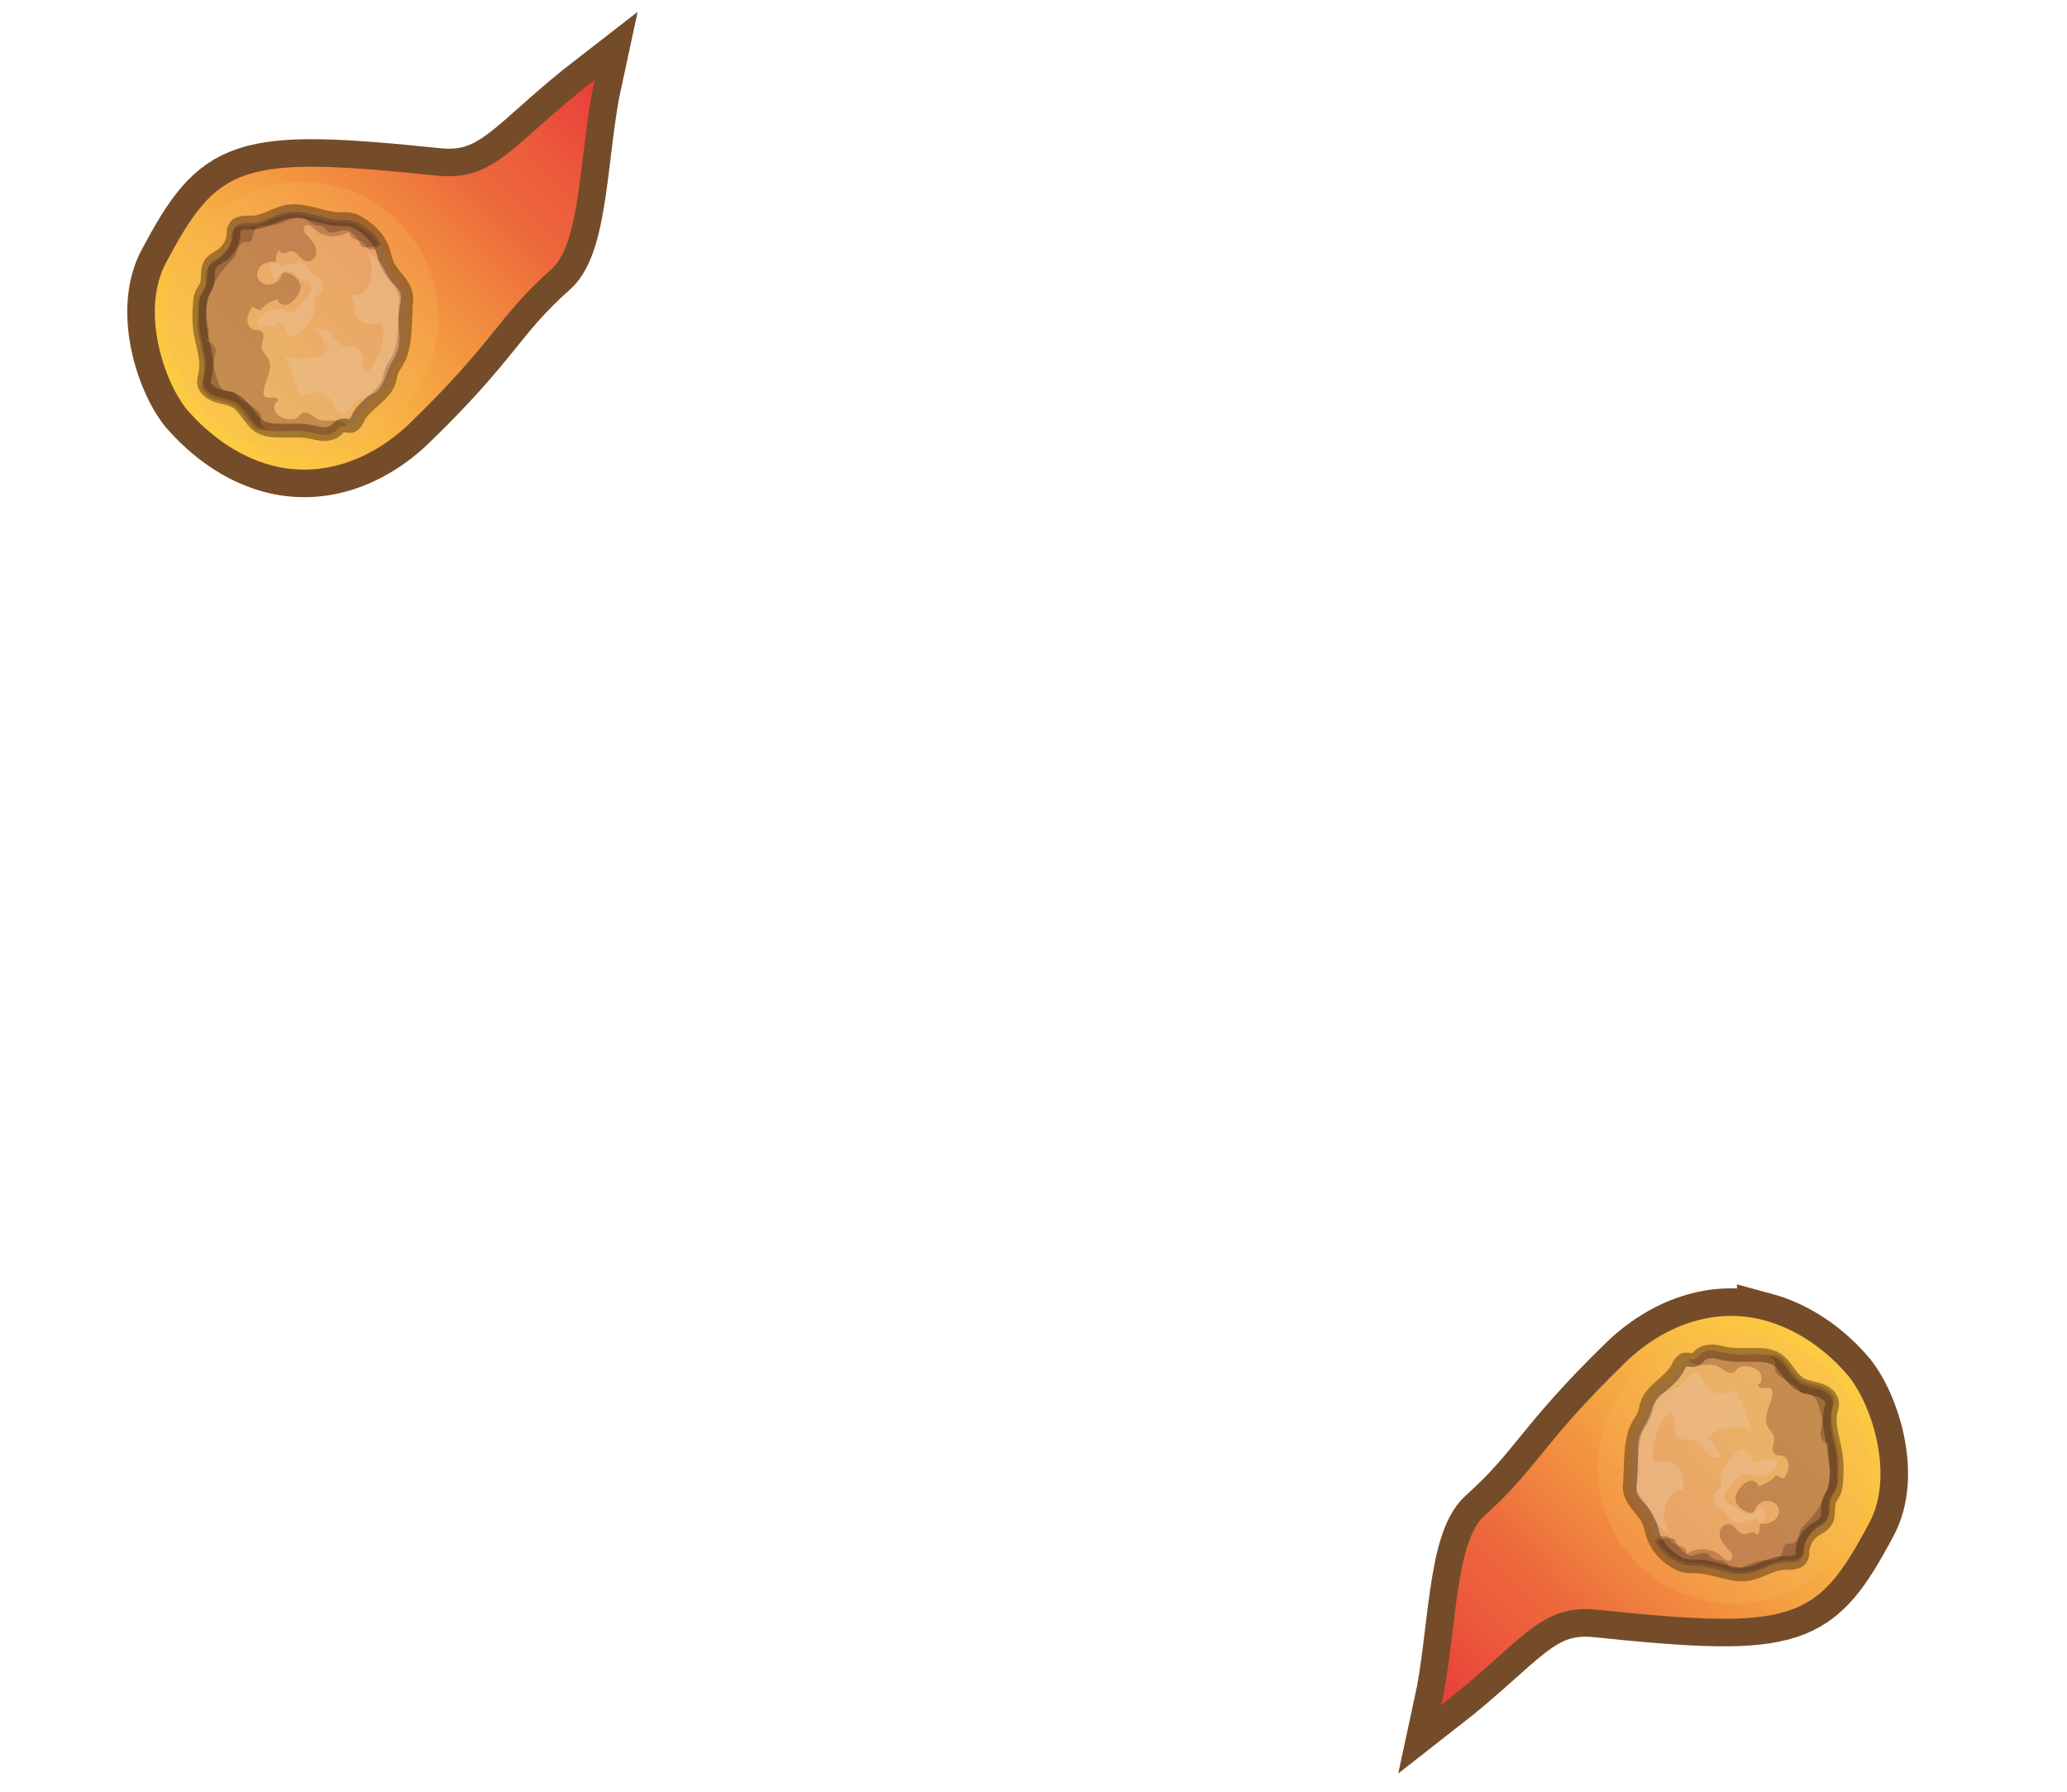 <svg version="1.0" id="Calque_51_-_copie" xmlns="http://www.w3.org/2000/svg" x="0" y="0" width="300" height="260" style="enable-background:new 0 0 300 260" xml:space="preserve"><style>.st0{display:none}.st1{display:inline}.st1,.st7{fill:none;stroke:#754c29;stroke-width:8;stroke-miterlimit:10}.st10{opacity:.25;fill:#fbb85e}.st11{opacity:.5;fill:#dea987;stroke:#4e3012;stroke-width:2;stroke-miterlimit:10}.st12,.st13{opacity:.3;fill:#682e1a}.st13{fill:#3c2415}.st14{opacity:.5;fill:#ecc194}</style><g id="Calque_45_-_copie_2"><g id="Calque_50_-_copie_3"><g id="Calque_10_-_copie_5"><path id="XMLID_27_" class="st7" d="M256.1 191.6c-7.4-2-14.7.8-20.2 6.1-12.4 12.1-12.6 15.2-20.5 22.3-4.3 3.9-4 17.3-6.2 27.4 11.8-9.2 14.2-14.7 22.6-13.8 28.9 3 31.9 1.6 39.5-12.6 3.7-6.9.4-17.1-3-21.3-3.1-3.7-7.4-6.8-12.2-8.1z"/><linearGradient id="XMLID_37_" gradientUnits="userSpaceOnUse" x1="212.966" y1="251.253" x2="266.715" y2="198.027"><stop offset="0" style="stop-color:#e93e3a"/><stop offset=".182" style="stop-color:#ec5c3c"/><stop offset=".301" style="stop-color:#ed683c"/><stop offset=".407" style="stop-color:#f07e3e"/><stop offset=".597" style="stop-color:#f49e41"/><stop offset=".766" style="stop-color:#f8b643"/><stop offset=".906" style="stop-color:#fbc543"/><stop offset="1" style="stop-color:#fccb43"/></linearGradient><path id="XMLID_29_" d="M256.1 191.6c-7.4-2-14.7.8-20.2 6.1-12.4 12.1-12.6 15.2-20.5 22.3-4.3 3.9-4 17.3-6.2 27.4 11.8-9.2 14.2-14.7 22.6-13.8 28.9 3 31.9 1.6 39.5-12.6 3.7-6.9.4-17.1-3-21.3-3.1-3.7-7.4-6.8-12.2-8.1z" style="fill:url(#XMLID_37_)"/></g></g><circle id="XMLID_18_" class="st10" cx="251.6" cy="213" r="19.7"/><g id="Calque_10_-_copie_3"><path id="XMLID_36_" class="st11" d="M240.4 223.8c-.7-1-.7-2.7-1.5-3.8-.8-1.2-2-2.2-2.3-3.6-.1-.5-.1-1 0-1.4 0-.9.1-1.9.1-2.8.1-1.9.2-4 1.2-5.6.2-.4.5-.7.7-1.2.2-.5.3-1 .4-1.5.7-2.3 3.4-3.3 4.5-5.4.2-.5.5-1 1-1.2.5-.1 1 .2 1.5 0 .3-.1.5-.4.7-.6.5-.5 1.3-.6 2-.6.7.1 1.4.3 2.1.4 1.3.2 2.7.1 4 .1 1 0 2.1.1 3 .6 1.4.9 2 2.7 3.4 3.6.8.5 1.8.6 2.8.9s1.9 1 1.9 2c0 .4-.1.7-.2 1.1-.5 2.3.6 4.6.8 6.9.1 1 .1 2.1 0 3.1 0 .6-.1 1.2-.3 1.7-.2.4-.4.7-.6 1-.5 1.1 0 2.5-.7 3.4-.4.5-1 .8-1.5 1.1-1 .7-1.7 1.8-1.8 3.1 0 .3 0 .7-.2 1-.4.8-1.6.7-2.6.7-1.8.1-3.3 1.3-5.1 1.6-2.5.4-5-1.1-7.6-1.1-.7 0-1.4 0-2-.2-1.5-.6-3.1-2-3.7-3.3"/><path id="XMLID_35_" class="st12" d="M254.8 196.5c-1.3 0-2.7.2-4-.1-.7-.1-1.4-.3-2.1-.4-.7-.1-1.5.1-2 .6-.2.2-.4.5-.7.6-.2.1-.5.1-.8 0v.2l.3.3c1.1.8 2.7 0 3.9.6.4.2.7.5 1.1.7.4.2.9.4 1.2.1.2-.1.3-.3.5-.5.4-.4 1.1-.4 1.7-.3.6.1 1.3.5 1.6 1 .3.6.2 1.4-.4 1.7.1.3.5.5.9.4.4 0 .7-.1 1 .1.3.2.3.7.2 1.1-.3 1.5-1.4 3.1-.6 4.5.3.5.8.9.9 1.5.1.4-.1.9-.2 1.3s0 1 .4 1.2c.2.1.5.1.8.1.7.1 1.1.9 1.1 1.5s-.4 1.3-.7 1.9c-.4-.2-.8-.4-1.2-.5-.6.8-1.5 1.3-2.5 1.6 0-.6-.8-1-1.4-.8-.6.2-1 .7-1.4 1.2-.2.3-.4.7-.5 1.1-.2 1.1.9 2 1.9 2.3.3.1.5.1.7-.1.1-.1.2-.3.3-.5.3-.7 1.1-1.2 1.9-1.1.8.1 1.5.7 1.5 1.5 0 .6-.4 1.2-1 1.5-.5.3-1.2.4-1.8.3.1.6 0 1.2-.4 1.7-.1-.4-.5-.5-.9-.4-.4.1-.7.3-1.1.2-.8-.1-1.1-1.2-1.9-1.4-.8-.2-1.6.6-1.5 1.4 0 .8.6 1.5 1.1 2.1.3.3.6.6.7.9.1.4-.1.9-.5.9-.3 0-.6-.3-.9-.5-1.3-1.4-3.7-1.6-5.3-.4.3-.4-.1-1-.6-1.2-.5-.2-1-.2-1.4-.6-.2-.2-.3-.4-.4-.6-.4-.4-1-.4-1.4-.1-.2.1-.3.2-.4.3.7 1.3 2.3 2.6 3.9 3.2.6.2 1.3.2 2 .2 2.6.1 5.1 1.6 7.6 1.1 1.8-.3 3.3-1.5 5.1-1.6.9 0 2.1.1 2.6-.7.2-.3.2-.7.2-1 .1-1.2.8-2.3 1.8-3.1.5-.4 1.1-.6 1.5-1.1.7-1 .2-2.4.7-3.4.2-.4.4-.7.6-1 .3-.5.3-1.1.3-1.7 0-1 .1-2.1 0-3.1-.3-2.3-1.3-4.6-.8-6.9.1-.3.2-.7.2-1.1 0-1-1-1.7-1.9-2-.9-.3-1.9-.4-2.8-.9-1.4-.9-2-2.7-3.4-3.6-1.2-.1-2.2-.2-3.3-.2z"/><path id="XMLID_30_" class="st13" d="M256.6 196.7c.5.3 1.1.7 1.1 1.2 0 .3-.1.5-.1.8 0 .3.3.6.5.8.6.5 1.2.9 1.9 1.3.3.2.7.3.9.6.1.2.2.4.4.6.4.4 1 .2 1.5.4.7.2 1 1 1.2 1.8.3.9.6 1.9.4 2.9-.1.4-.2.7-.2 1.1 0 .7.7 1.3 1.4 1.3-.8 1.1-.1 2.6 0 3.9 0 .7 0 1.3-.2 1.9-.5 2.1-1.6 4.1-3.2 5.7-.3.3-.6.6-.8.9-.2.4-.3.9-.5 1.3s-.5.8-1 .8h-.5c-.7.1-.5 1.3-1 1.9-.5.7-1.5.4-2.3.5-1.4.1-2.6 1-4 1.2-.3 0-.5 0-.8-.1-.4-.2-.5-.6-.9-.8-.5-.4-1.3-.2-1.9-.6l-.6-.6c-.8-.5-1.8.4-2.6.2-.2 0-.3-.1-.5-.2-.7-.4-1.3-1.1-1.6-1.8-.1-.2-.1-.3-.3-.4-.2-.1-.4-.1-.6-.1-.7 0-1.5 0-2.1.4 0 .1.1.2.1.2.7 1.3 2.3 2.7 3.9 3.2.6.2 1.3.2 2 .2 2.6.1 5.1 1.6 7.6 1.1 1.8-.3 3.3-1.5 5.1-1.6.9 0 2.1.1 2.6-.7.2-.3.2-.7.2-1 .1-1.2.8-2.3 1.8-3.1.5-.4 1.1-.6 1.5-1.1.7-1 .2-2.4.7-3.4.2-.4.4-.7.6-1 .3-.5.3-1.1.3-1.7 0-1 .1-2.1 0-3.1-.3-2.3-1.3-4.6-.8-6.9.1-.3.2-.7.2-1.1 0-1-1-1.7-1.9-2-.9-.3-1.9-.4-2.8-.9-1.4-.9-2-2.7-3.4-3.6-.4-.2-.8-.3-1.3-.4z"/><path id="XMLID_28_" class="st14" d="M242.2 222.4c-.6-1.2-.8-2.5-.5-3.8.2-.7.5-1.3 1-1.8s1.3-.7 1.9-.4c-.5-.8-.3-1.8-.6-2.7-.4-1.3-2-2-3.2-1.6-.2.1-.4.1-.5.1-.3-.1-.4-.5-.4-.8-.1-2.2.7-4.5 2.2-6.2.1-.1.3-.3.4-.2.1 0 .1.1.2.2.3.5.3 1.2.3 1.8s.2 1.3.7 1.6c.7.5 1.7.2 2.5.5 1 .5 1.3 2 2.4 2.3.5.1 1 0 1.5.2-1.1-.7-1.2-2.5-2.4-3 .6-.5 1.3-1 2-1.2.3-.1.6-.2.9-.2 1.2-.2 2.5-.1 3.7.3-.7-1.7-1.3-3.3-2-5-.1-.1-.1-.3-.2-.4-.2-.3-.6-.3-1-.2s-.7.2-1 .3c-1.1.2-2.2-.5-2.7-1.5-.3-.5-.5-1.2-1.1-1.4-.5-.1-.9.2-1.3.5-.3.4-.5.8-.9 1.1-.8.8-2.1.8-3 1.4-1 .8-1.3 2.2-1.8 3.4-.4.9-1 1.7-1.3 2.6-.6 1.8.1 3.7-.2 5.6-.1.9-.5 1.9-.2 2.8.3.7.9 1.2 1.4 1.8.5.6.8 1.4 1.2 2.1.5.8 1.8 2.1 2 1.9 0 .2.1 0 0-.1"/><path id="XMLID_24_" class="st14" d="M256.1 219.4c.3.3.2.7.1 1.1-.2.4-.7.6-1 .3l-.3-.3c-.2-.1-.3 0-.5 0-.4.1-.8.2-1.3.3-.5.1-1 .3-1.5.1-.7-.3-.9-1.4-1.6-1.8l-.6-.3c-.4-.2-.7-.7-.7-1.2s.2-1 .6-1.3c.1-.1.3-.2.4-.4.4-.5 0-1.2.1-1.9 0-.4.2-.7.4-1 .5-.7.9-1.4 1.5-2 .3-.3.6-.5 1-.6.4-.1.8 0 1.1.3.2.3.2.6.4 1s.4.7.7.6c.2 0 .3-.2.5-.3.6-.4 1.5-.3 2.2-.1.1 0 .2.1.3.1.2.1.2.4.1.6-.1.4-.5.7-.9.9-.8.5-1.7.9-2.7.7-.5-.1-1-.5-1.5-.3-.2.1-.3.2-.5.4-.4.4-.8.8-1.1 1.2-.4.4-.7.8-.9 1.3-.2.5-.1 1.1.4 1.4.3.2.6.2.9.4.4.2.6.5.9.8.7.5 1.8.5 2.4-.2.2-.2.3-.4.6-.5.1.4.4.4.5.7"/></g></g><g id="Calque_45_-_copie_4"><g id="Calque_50_-_copie_5"><g id="Calque_10_-_copie_7_1_"><path id="XMLID_58_" class="st7" d="M39.3 67.5c7.4 2 14.7-.8 20.2-6.1C72 49.3 72.1 46.1 80.1 39c4.3-3.9 4-17.3 6.2-27.4C74.4 20.8 72 26.3 63.6 25.5c-28.9-3-31.9-1.6-39.5 12.6-3.7 6.9-.4 17.1 3 21.3 3.2 3.7 7.4 6.8 12.2 8.1z"/><linearGradient id="XMLID_44_" gradientUnits="userSpaceOnUse" x1="391.179" y1="431.439" x2="444.927" y2="378.213" gradientTransform="rotate(180 236.846 219.655)"><stop offset="0" style="stop-color:#e93e3a"/><stop offset=".182" style="stop-color:#ec5c3c"/><stop offset=".301" style="stop-color:#ed683c"/><stop offset=".407" style="stop-color:#f07e3e"/><stop offset=".597" style="stop-color:#f49e41"/><stop offset=".766" style="stop-color:#f8b643"/><stop offset=".906" style="stop-color:#fbc543"/><stop offset="1" style="stop-color:#fccb43"/></linearGradient><path id="XMLID_57_" d="M39.3 67.5c7.4 2 14.7-.8 20.2-6.1C72 49.3 72.1 46.1 80.1 39c4.3-3.9 4-17.3 6.2-27.4C74.4 20.8 72 26.3 63.6 25.5c-28.9-3-31.9-1.6-39.5 12.6-3.7 6.9-.4 17.1 3 21.3 3.2 3.7 7.4 6.8 12.2 8.1z" style="fill:url(#XMLID_44_)"/></g></g><circle id="XMLID_7_" class="st10" cx="43.9" cy="46.1" r="19.7"/><g id="Calque_10_-_copie_7"><path id="XMLID_12_" class="st11" d="M55.1 35.3c.7 1 .7 2.7 1.5 3.8.8 1.2 2 2.2 2.3 3.6.1.5.1 1 0 1.4 0 .9-.1 1.9-.1 2.8-.1 1.9-.2 4-1.2 5.6-.2.4-.5.7-.7 1.2-.2.5-.3 1-.4 1.5-.7 2.3-3.4 3.3-4.5 5.4-.2.5-.5 1-1 1.2-.5.1-1-.2-1.5 0-.3.1-.5.4-.7.6-.5.5-1.3.6-2 .6-.7-.1-1.4-.3-2.1-.4-1.3-.2-2.7-.1-4-.1-1 0-2.1-.1-3-.6-1.4-.9-2-2.7-3.4-3.6-.8-.5-1.8-.6-2.8-.9-.9-.3-1.9-1-1.9-2 0-.4.1-.7.2-1.1.5-2.3-.6-4.6-.8-6.9-.1-1-.1-2.1 0-3.1 0-.6.1-1.2.3-1.7.2-.4.4-.7.6-1 .5-1.1 0-2.5.7-3.4.4-.5 1-.8 1.5-1.1 1-.7 1.7-1.8 1.8-3.1 0-.3 0-.7.2-1 .4-.8 1.6-.7 2.6-.7 1.8-.1 3.3-1.3 5.1-1.6 2.5-.4 5 1.1 7.6 1.1.7 0 1.4 0 2 .2 1.5.7 3 2 3.7 3.3"/><path id="XMLID_11_" class="st12" d="M40.7 62.6c1.3 0 2.7-.2 4 .1.7.1 1.4.3 2.1.4.7.1 1.5-.1 2-.6.2-.2.4-.5.7-.6.2-.1.5-.1.8 0v-.2l-.3-.3c-1.1-.8-2.7 0-3.9-.6-.4-.2-.7-.5-1.1-.7s-.9-.4-1.2-.1c-.2.1-.3.3-.5.5-.4.4-1.1.4-1.7.3-.6-.1-1.3-.5-1.6-1-.3-.6-.2-1.4.4-1.7-.1-.3-.5-.5-.9-.4-.4 0-.7.1-1-.1-.3-.2-.3-.7-.2-1.1.3-1.5 1.4-3.1.6-4.5-.3-.5-.8-.9-.9-1.5-.1-.4.1-.9.2-1.3s0-1-.4-1.2c-.2-.1-.5-.1-.8-.1-.7-.1-1.1-.9-1.1-1.5 0-.7.4-1.3.7-1.9.4.2.8.4 1.2.5.6-.8 1.5-1.3 2.5-1.6 0 .6.8 1 1.4.8.6-.2 1-.7 1.4-1.2.2-.3.4-.7.5-1.1.2-1.1-.9-2-1.9-2.3-.3-.1-.5-.1-.7.1-.1.1-.2.3-.3.5-.3.7-1.1 1.2-1.9 1.1-.8-.1-1.5-.7-1.5-1.5 0-.6.4-1.2 1-1.5.5-.3 1.2-.4 1.8-.3-.1-.6 0-1.2.4-1.7.1.4.5.5.9.4.4-.1.7-.3 1.1-.2.8.1 1.1 1.2 1.9 1.4.8.2 1.6-.6 1.5-1.4 0-.8-.6-1.5-1.1-2.1-.3-.3-.6-.6-.7-.9-.1-.4.1-.9.5-.9.3 0 .6.3.9.5 1.3 1.4 3.7 1.6 5.3.4-.3.4.1 1 .6 1.2.5.2 1 .2 1.4.6.2.2.3.4.4.6.4.4 1 .4 1.4.1.2-.1.3-.2.4-.3-.7-1.3-2.3-2.6-3.9-3.2-.6-.2-1.3-.2-2-.2-2.6-.1-5.1-1.6-7.6-1.1-1.8.3-3.3 1.5-5.1 1.6-.9 0-2.1-.1-2.6.7-.2.3-.2.7-.2 1-.1 1.2-.8 2.3-1.8 3.1-.5.4-1.1.6-1.5 1.1-.7 1-.2 2.4-.7 3.4-.2.4-.4.7-.6 1-.3.5-.3 1.1-.3 1.7 0 1-.1 2.1 0 3.1.3 2.3 1.3 4.6.8 6.9-.1.3-.2.7-.2 1.1 0 1 1 1.7 1.9 2 .9.3 1.9.4 2.8.9 1.4.9 2 2.7 3.4 3.6 1.1.1 2.2.2 3.3.2z"/><path id="XMLID_6_" class="st13" d="M38.9 62.4c-.5-.3-1.1-.7-1.1-1.2 0-.3.1-.5.1-.8 0-.3-.3-.6-.5-.8-.6-.5-1.2-.9-1.9-1.3-.3-.2-.7-.3-.9-.6-.1-.2-.2-.4-.4-.6-.4-.4-1-.2-1.5-.4-.7-.2-1-1-1.2-1.8-.3-.9-.6-1.9-.4-2.9.1-.4.2-.7.2-1.1 0-.7-.7-1.3-1.4-1.3.8-1.1.1-2.6 0-3.9 0-.7 0-1.3.2-1.9.5-2.1 1.6-4.1 3.2-5.7.3-.3.6-.6.8-.9.2-.4.3-.9.5-1.3s.5-.8 1-.8h.5c.7-.1.5-1.3 1-1.9.5-.7 1.5-.4 2.3-.5 1.4-.1 2.6-1 4-1.2.3 0 .5 0 .8.1.4.2.5.6.9.8.5.4 1.3.2 1.9.6l.6.6c.8.5 1.8-.4 2.6-.2.2 0 .3.1.5.2.7.4 1.3 1.1 1.6 1.8.1.2.1.3.3.4.2.1.4.1.6.1.7 0 1.5 0 2.1-.4 0-.1-.1-.2-.1-.2-.7-1.3-2.3-2.7-3.9-3.2-.6-.2-1.3-.2-2-.2-2.6-.1-5.1-1.6-7.6-1.1-1.8.3-3.3 1.5-5.1 1.6-.9 0-2.1-.1-2.6.7-.2.3-.2.7-.2 1-.1 1.2-.8 2.3-1.8 3.1-.5.4-1.1.6-1.5 1.1-.7 1-.2 2.4-.7 3.4-.2.4-.4.7-.6 1-.3.5-.3 1.1-.3 1.7 0 1-.1 2.1 0 3.1.3 2.3 1.3 4.6.8 6.9-.1.3-.2.7-.2 1.1 0 1 1 1.7 1.9 2 .9.3 1.9.4 2.8.9 1.4.9 2 2.7 3.4 3.6.4.2.8.3 1.3.4z"/><path id="XMLID_4_" class="st14" d="M53.3 36.7c.6 1.2.8 2.5.5 3.8-.2.7-.5 1.3-1 1.8s-1.3.7-1.9.4c.5.8.3 1.8.6 2.7.4 1.3 2 2 3.2 1.6.2-.1.4-.1.5-.1.3.1.4.5.4.8.1 2.2-.7 4.5-2.2 6.2-.1.1-.3.3-.4.2.1 0 0-.1 0-.1-.3-.5-.3-1.2-.3-1.8s-.2-1.2-.7-1.6c-.7-.5-1.7-.2-2.5-.5-1-.5-1.3-2-2.4-2.3-.5-.1-1 0-1.5-.2 1.1.7 1.2 2.5 2.4 3-.6.5-1.3 1-2 1.2-.3.1-.6.2-.9.2-1.2.2-2.5.1-3.7-.3.7 1.7 1.3 3.3 2 5 .1.1.1.3.2.4.2.3.6.3 1 .2.3-.1.7-.2 1-.3 1.1-.2 2.2.5 2.7 1.5.3.5.5 1.2 1.1 1.4.5.1.9-.2 1.3-.5.3-.4.5-.8.9-1.1.8-.8 2.1-.8 3-1.4 1-.8 1.3-2.2 1.8-3.4.4-.9 1-1.7 1.3-2.6.6-1.8-.1-3.7.2-5.6.1-.9.5-1.9.2-2.8-.3-.7-.9-1.2-1.4-1.8-.5-.6-.8-1.4-1.2-2.1-.5-.8-1.8-2.1-2-1.9-.2-.2-.3-.1-.2 0"/><path id="XMLID_3_" class="st14" d="M39.4 39.7c-.3-.3-.2-.7-.1-1.1.2-.4.7-.6 1-.3l.3.3c.2.1.3 0 .5 0 .4-.1.8-.2 1.3-.3.5-.1 1-.3 1.5-.1.7.3.9 1.4 1.6 1.8l.6.3c.4.2.7.7.7 1.2s-.2 1-.6 1.3c-.1.1-.3.2-.4.4-.4.5 0 1.2-.1 1.9 0 .4-.2.7-.4 1-.5.7-.9 1.4-1.5 2-.3.3-.6.5-1 .6-.4.1-.8 0-1.1-.3-.2-.3-.2-.6-.4-1-.1-.3-.4-.7-.7-.6-.2 0-.3.2-.5.3-.6.4-1.5.3-2.2.1-.1 0-.2-.1-.3-.1-.2-.1-.2-.4-.1-.6.1-.4.5-.7.9-.9.8-.5 1.7-.9 2.7-.7.5.1 1 .5 1.5.3.2-.1.3-.2.5-.4.4-.4.8-.8 1.1-1.2.4-.4.7-.8.9-1.3.2-.5.1-1.1-.4-1.4-.3-.2-.6-.2-.9-.4-.4-.2-.6-.5-.9-.8-.7-.5-1.8-.5-2.4.2-.2.2-.3.4-.6.5-.1-.3-.4-.4-.5-.7"/></g></g></svg>